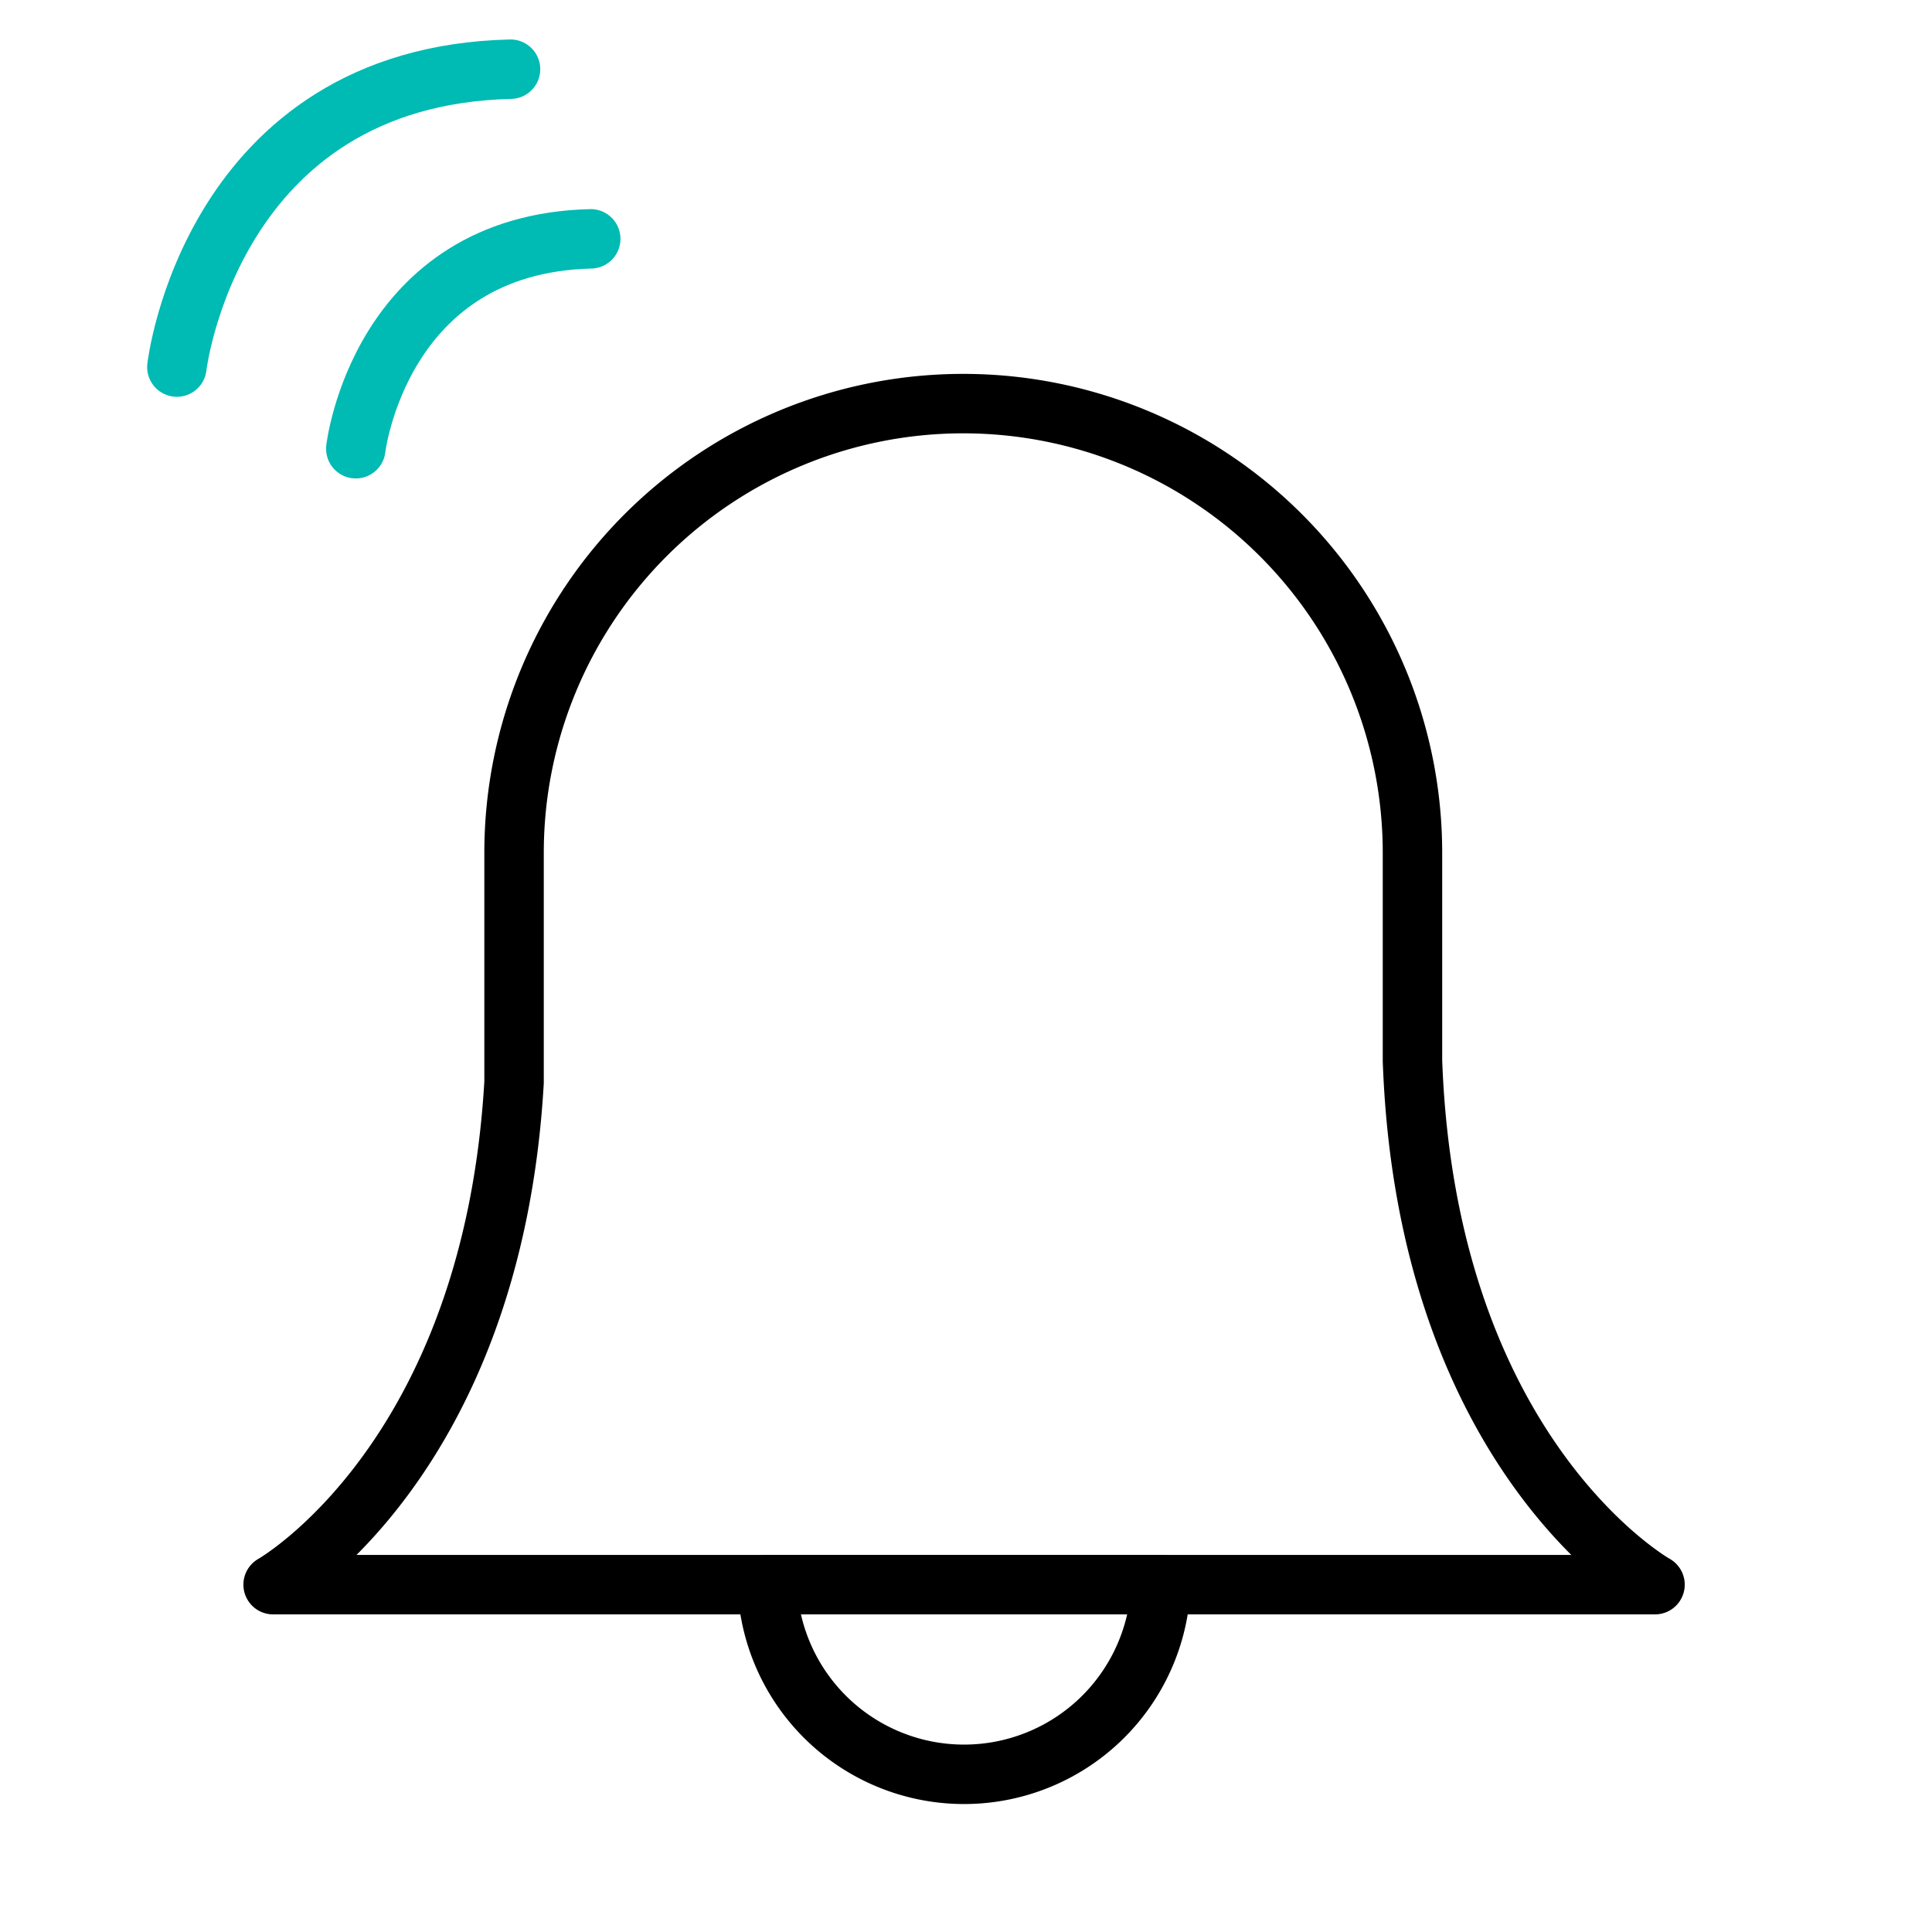 <svg xmlns="http://www.w3.org/2000/svg" width="65" height="65" viewBox="0 0 65 65">
    <path data-name="Rectangle 2071" style="opacity:.5;fill:none" d="M0 0h65v65H0z"/>
    <g data-name="Group 1760">
        <path data-name="Path 1771" d="M12.408 28.989a6.627 6.627 0 0 0 13.245 0z" transform="translate(13.404 24.323)" style="stroke-linecap:round;stroke-width:2px;stroke:#000;stroke-linejoin:round;fill:none"/>
        <path data-name="Path 1772" d="M38.832 22.64h0v-6.991a15.113 15.113 0 1 0-30.226 0v7.72C7.871 36.115.5 40.271.5 40.271h46.492s-7.678-4.295-8.16-17.631z" transform="translate(8.689 13.043)" style="stroke-linecap:round;stroke-width:2px;stroke:#000;stroke-linejoin:round;fill:none"/>
    </g>
    <path data-name="Path 1773" d="M0 6.638S1.159-.2 8.263 0" transform="rotate(-3 167.501 -217.698)" style="stroke:#00bab4;stroke-linecap:round;stroke-width:2px;fill:none"/>
    <path data-name="Path 1774" d="M0 9.427S1.645-.284 11.735.006" transform="rotate(-3 58.79 -102.73)" style="stroke:#00bab4;stroke-linecap:round;stroke-width:2px;fill:none"/>
</svg>
